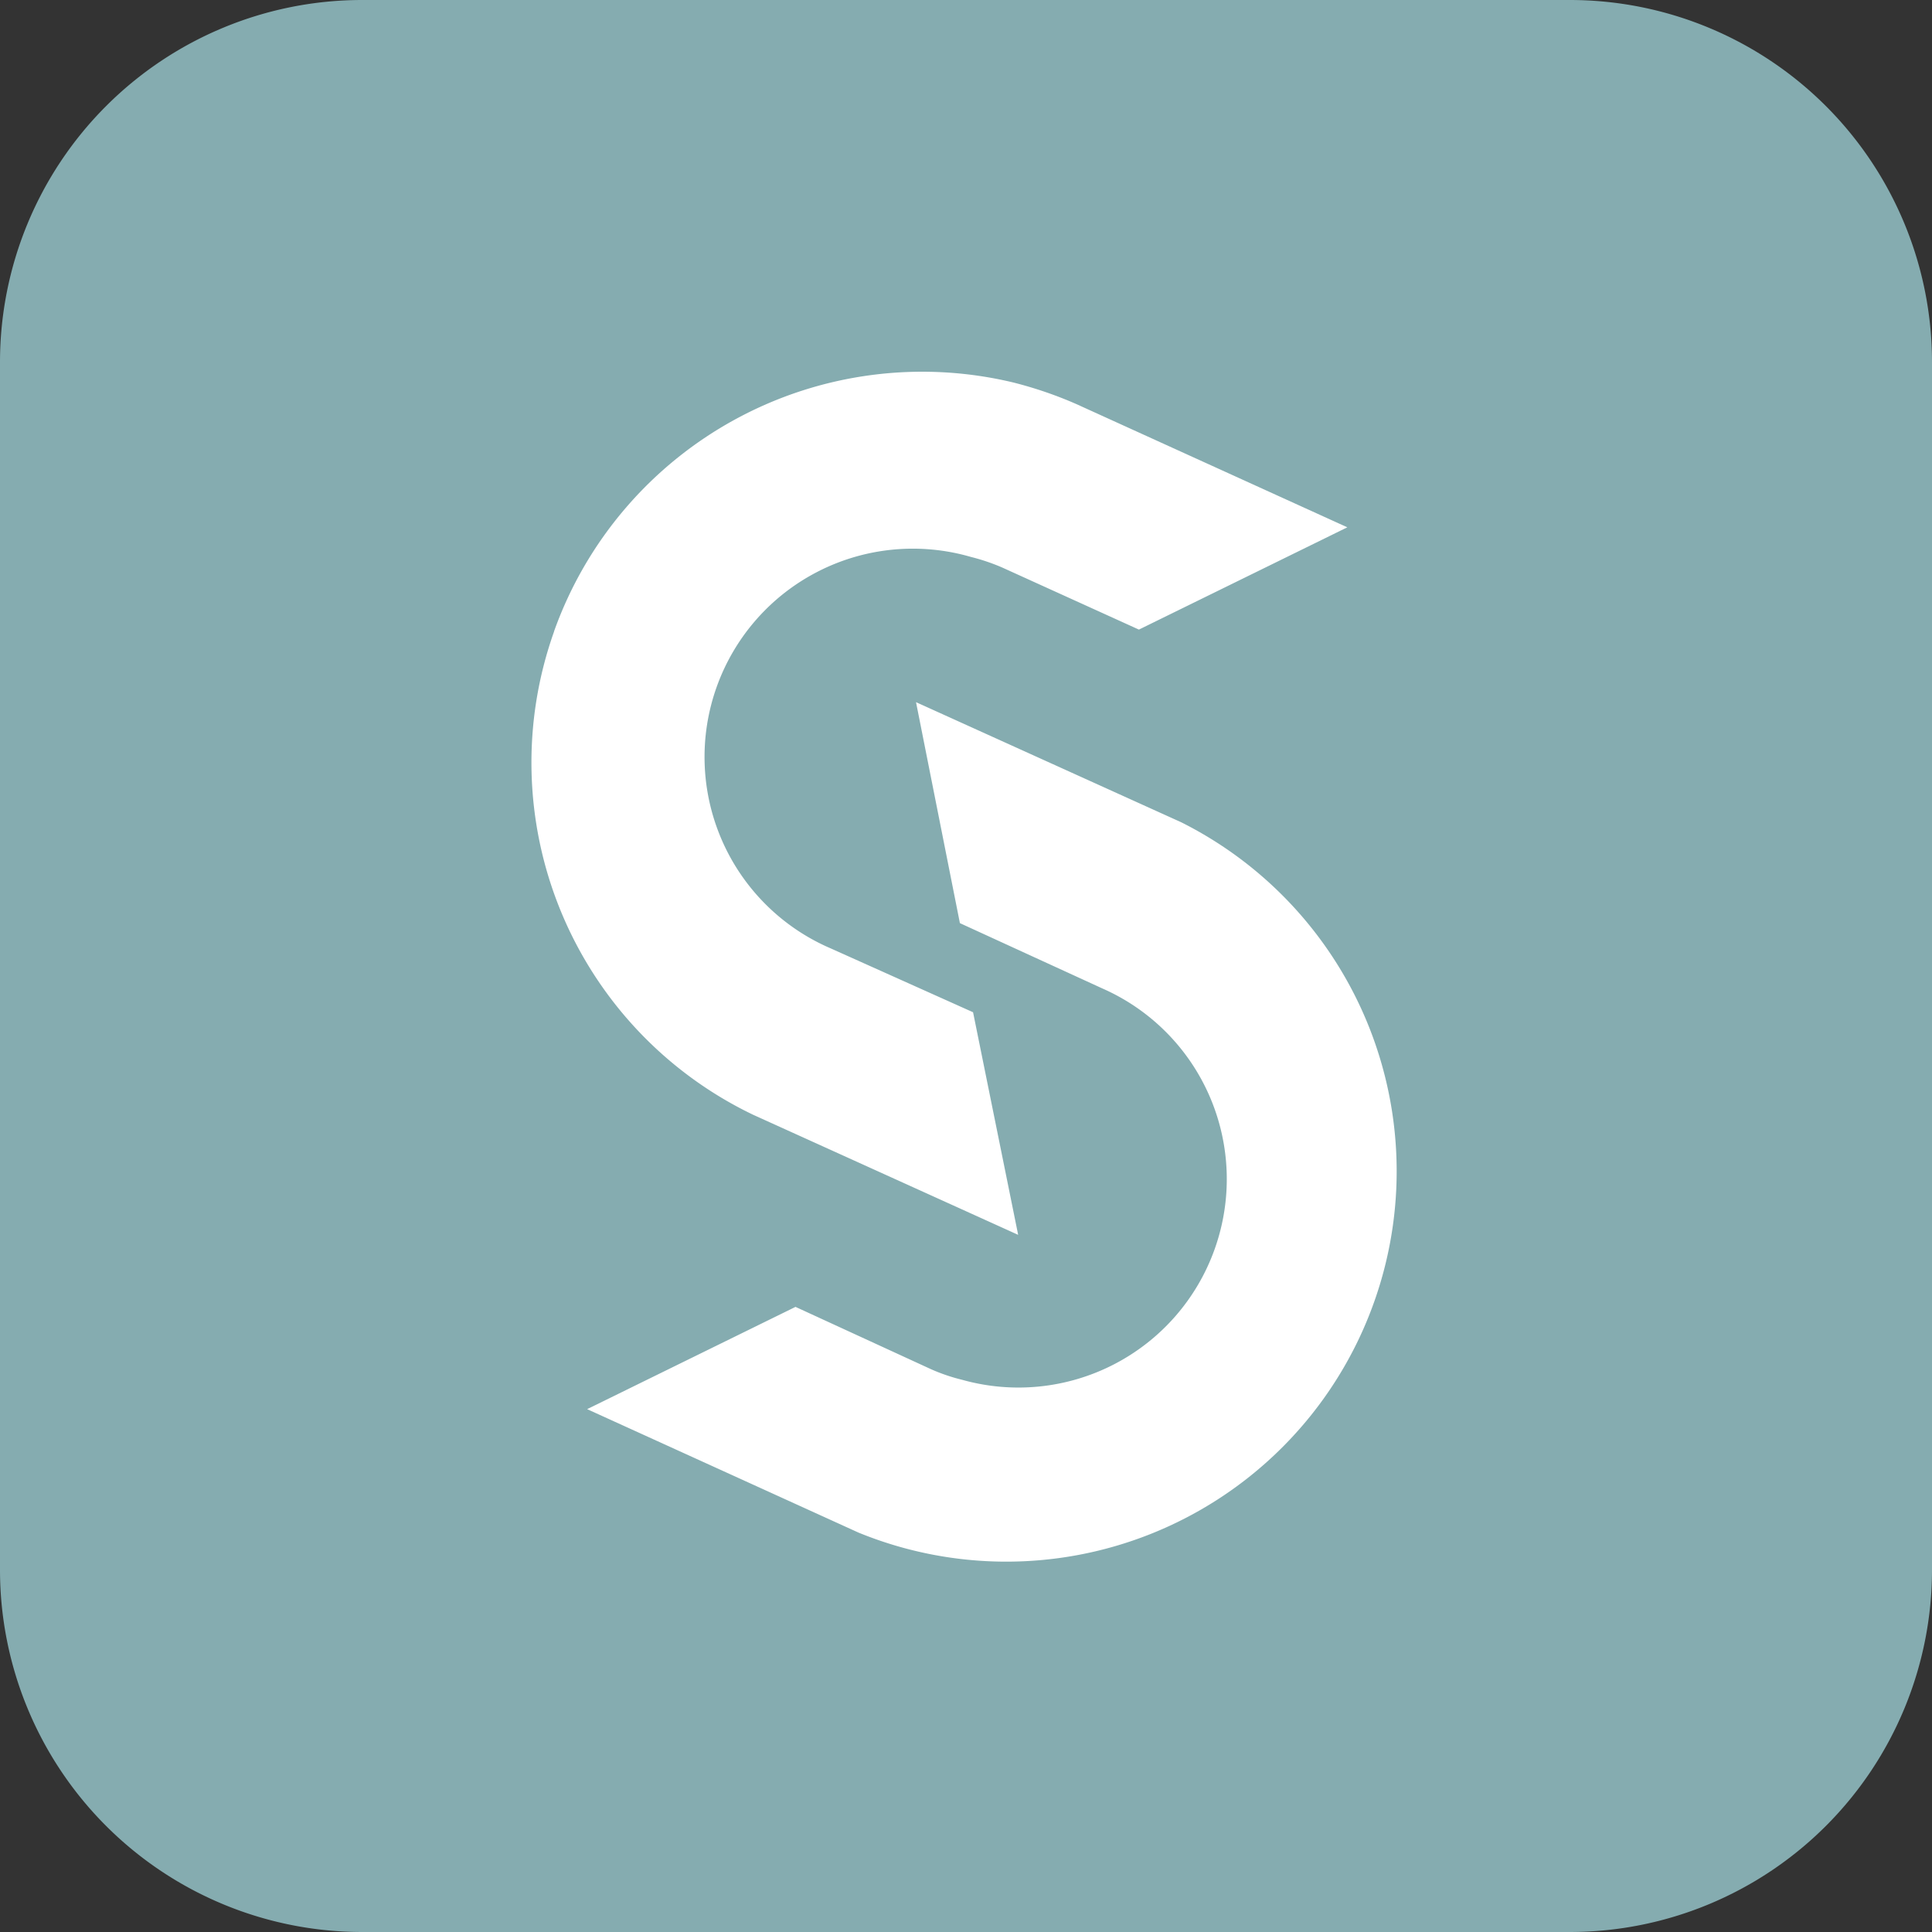 <svg xmlns="http://www.w3.org/2000/svg" width="32" height="32"><rect width="100%" height="100%" fill="#333333" stroke="none"/><g fill="none" fill-rule="evenodd"><path fill="#85ACB0" d="M5.998 0h20.004A5.999 5.999 0 0132 5.998v20.004A5.999 5.999 0 0126.002 32H5.998A5.999 5.999 0 010 26.002V5.998A5.999 5.999 0 015.998 0"/><path fill="#FFF" fill-rule="nonzero" d="M15.172 11.63l4.392 1.989a6.466 6.466 0 01-5.346 11.765L9.725 23.34l3.451-1.694 2.244 1.032c.167.074.34.133.517.176a3.45 3.45 0 004.18-2.16 3.45 3.45 0 00-1.858-4.322l-2.36-1.082-.727-3.661zm-5.995-1.173a6.474 6.474 0 017.614-4.12c.354.09.7.208 1.035.355l4.49 2.042-3.452 1.694L16.6 9.4a3.346 3.346 0 00-.517-.175 3.45 3.45 0 00-2.322 6.484l2.356 1.057.747 3.687-4.392-1.99a6.47 6.47 0 01-3.294-8.005z"/></g></svg>